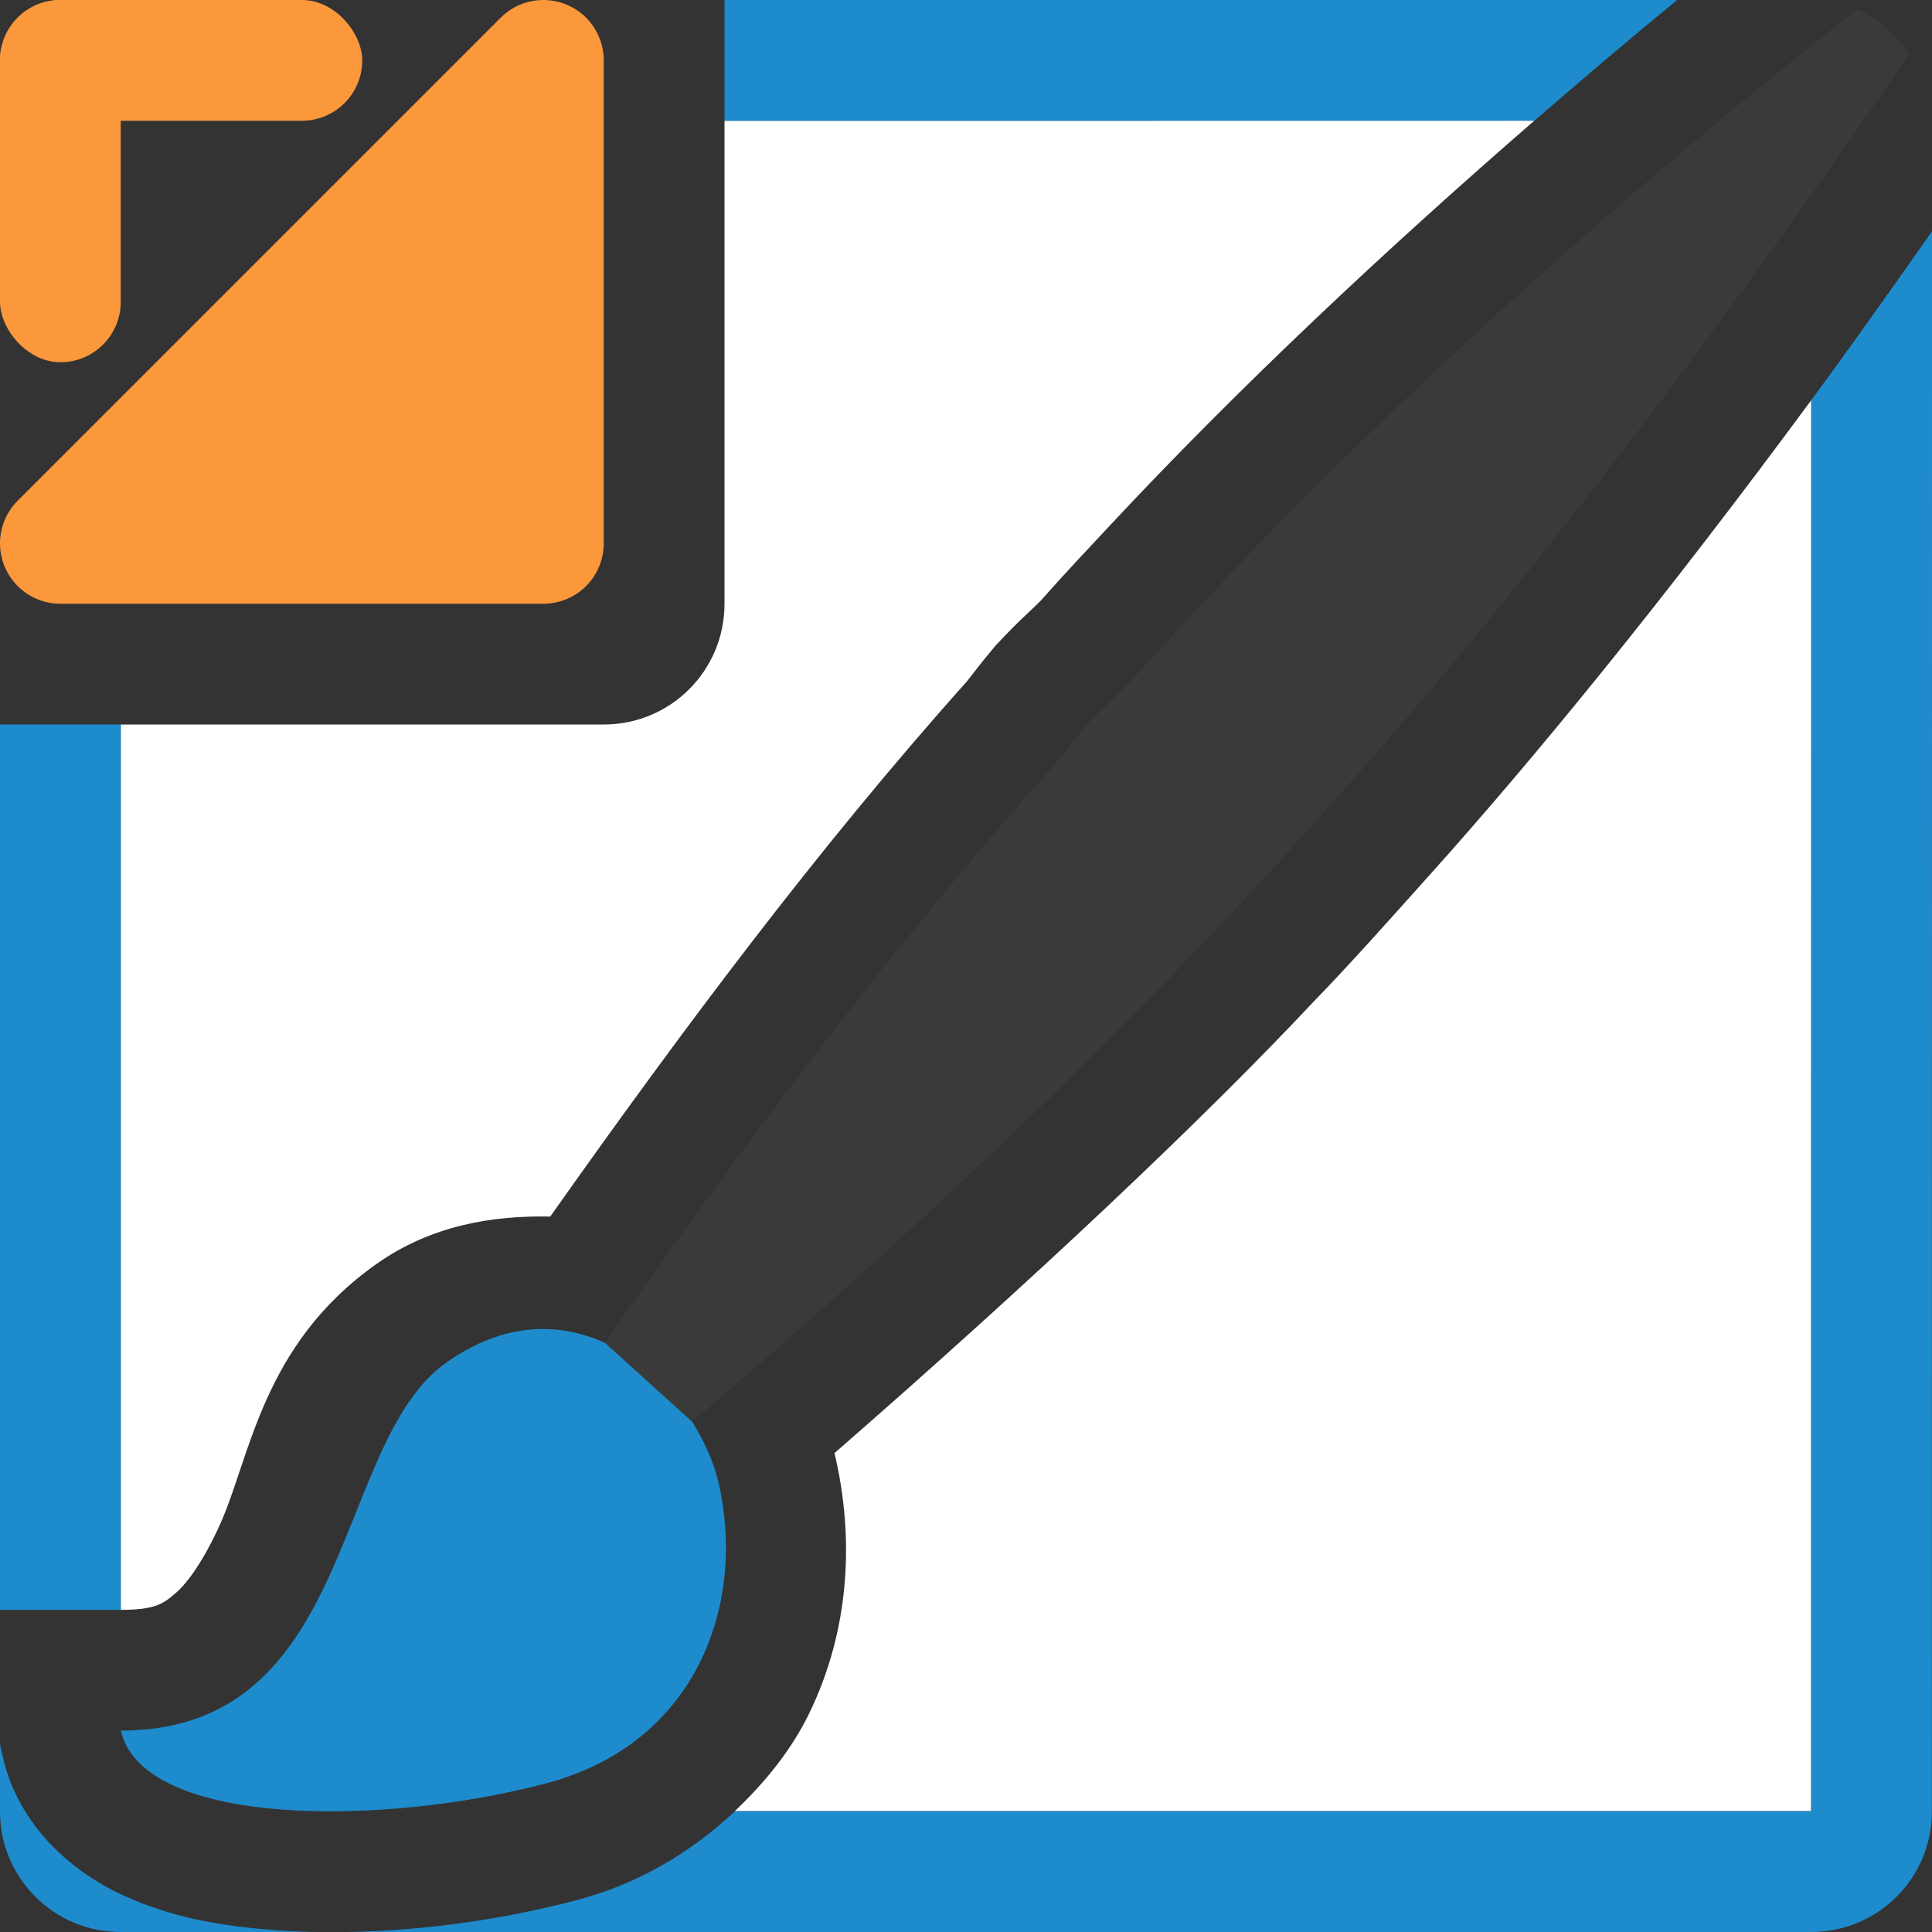 <svg viewBox="0 0 16 16" xmlns="http://www.w3.org/2000/svg"><rect x="0" y="0" width="16" height="16" fill="#333333" stroke="none"/><path d="m6 1v4c0 .554-.446 1-1 1h-4v7.332c.283 0.0.352-.049.455-.139.103-.089.233-.275.361-.555.257-.559.346-1.499 1.307-2.174.447-.314.95-.399 1.434-.389 1.059-1.499 2.215-3.052 3.447-4.428.042-.051.115-.152.225-.281l.014-.018.014-.014c.171-.186.298-.293.365-.363.19-.215.378-.414.562-.611 1.096-1.175 2.317-2.314 3.523-3.361zm9 2.314c-1.231 1.67-2.298 2.97-3.137 3.906-.359.401-.685.767-.979 1.07l-.006.006c-.908.969-2.309 2.292-3.967 3.738.166.699.128 1.463-.211 2.158-.144.296-.36.566-.615.807h8.914zm-10.52 8.67c-.037.003-.089.033-.209.117.015-.01-.271.573-.639 1.373-.063.136-.214.276-.297.42.329-.033.653-.02.932-.094.379-.101.526-.261.635-.484.109-.224.14-.54.07-.826-.004-.016-.033-.096-.092-.191l-.117-.191-.166-.074c-.058-.026-.08-.051-.117-.049z" fill="#fff"/><path d="m6 0v1h6.707c.399-.346.791-.679 1.182-1zm10 1.916c-.343.488-.68.964-1 1.398v11.686h-8.914c-.351.33-.786.597-1.303.734-.592.157-1.249.254-1.895.266h12.111c.554 0 1-.446 1-1zm-13.111 14.084c-.215.004-.429-.001-.639-.018-.42-.032-.824-.101-1.225-.283-.401-.182-.866-.558-1-1.143l-.025-.111v.555c0 .554.446 1 1 1zm-2.889-10v7.332h1v-7.332z" fill="#1e8bcd"/><path d="m15.379.076c-1.771 1.395-3.784 3.164-5.465 4.967-.195.209-.384.41-.568.619-.116.122-.237.223-.354.35-.073.087-.144.185-.215.271-1.335 1.486-2.635 3.206-3.768 4.838-.377-.17-.828-.178-1.312.162-.946.664-.75 3.05-2.697 3.049.184.803 2.178.794 3.525.436 1.271-.338 1.66-1.525 1.418-2.516-.039-.158-.115-.32-.211-.477 1.984-1.686 3.426-3.103 4.43-4.176.27-.279.595-.643.957-1.047 1.159-1.294 2.765-3.281 4.691-6.105-.11-.161-.249-.297-.432-.371z" fill="#3a3a38"/><path d="m5.01 11.121c-.377-.17-.828-.178-1.312.162-.946.664-.75 3.05-2.697 3.049.184.803 2.178.794 3.525.436 1.271-.338 1.66-1.525 1.418-2.516-.039-.158-.115-.32-.211-.477z" fill="#1e8bcd"/><g fill="#fb983b"><rect height="1" ry=".5" width="3"/><rect height="3" rx=".5" width="1"/><path d="m.5 4.5 4-4v4z" fill-rule="evenodd" stroke="#fb983b" stroke-linecap="round" stroke-linejoin="round"/></g></svg>